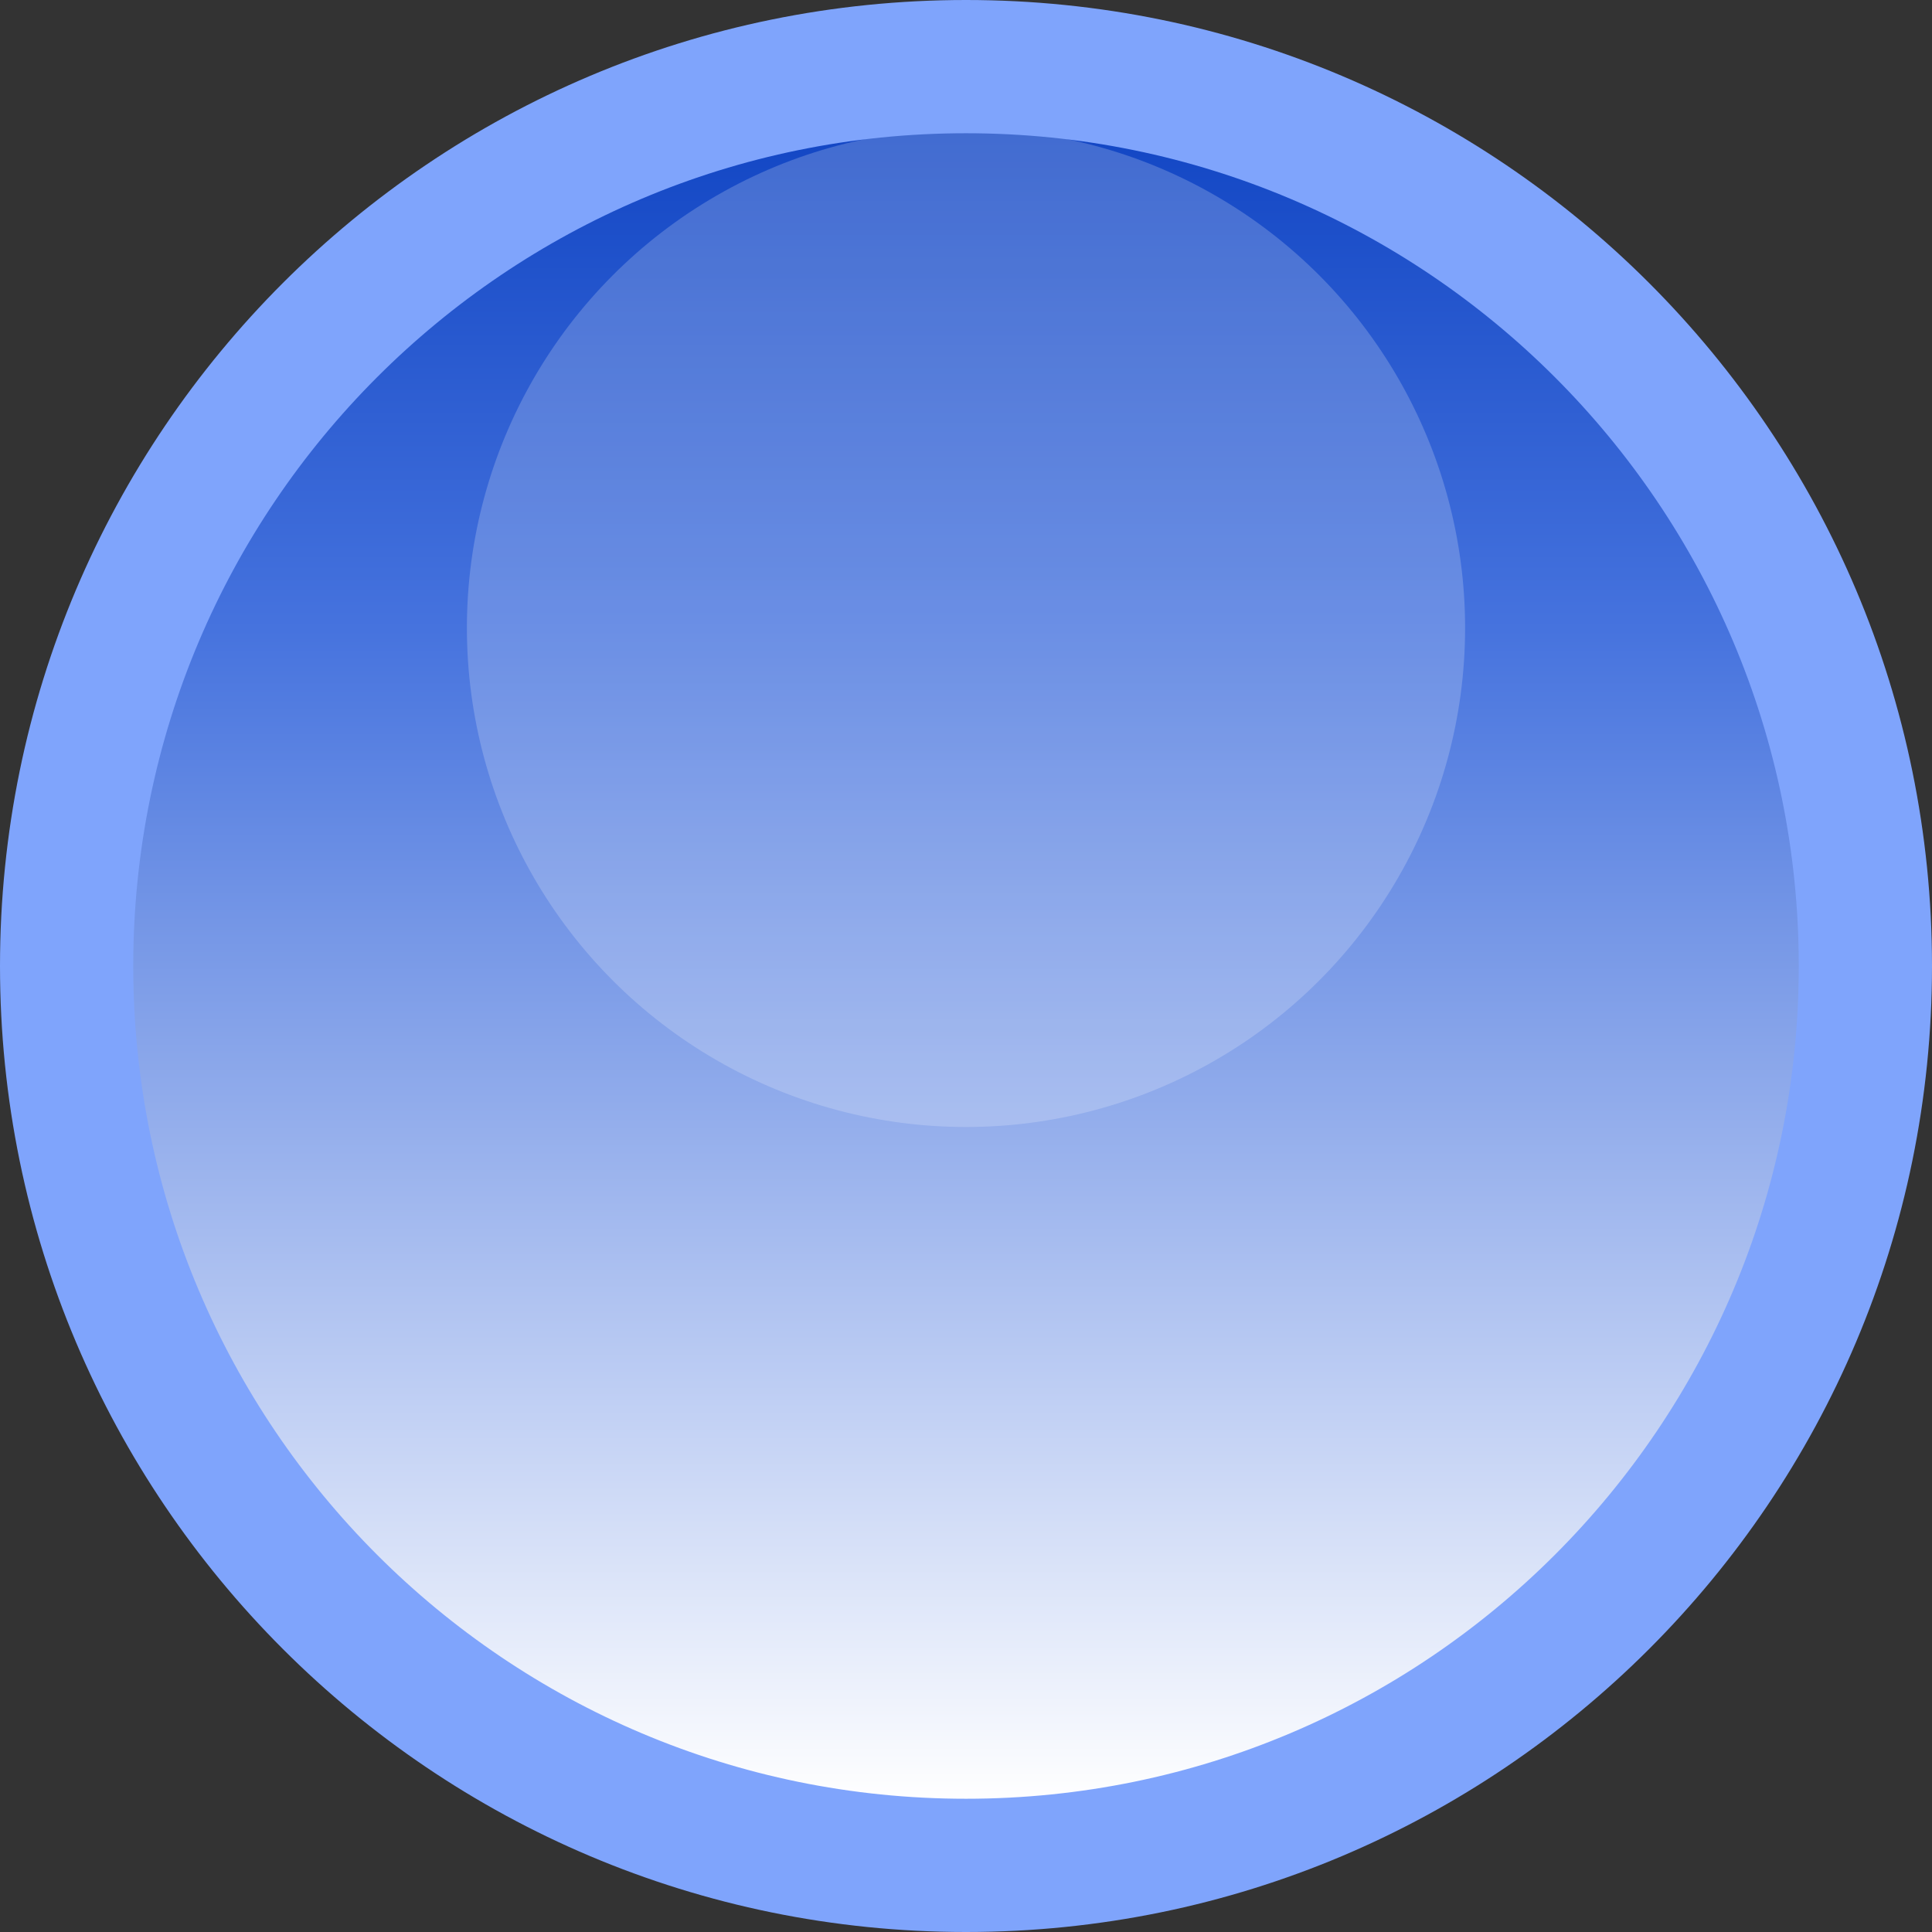 <svg width="120" height="120" viewBox="0 0 120 120" fill="none" xmlns="http://www.w3.org/2000/svg">
<rect x="0" y="0" width="120" height="120" fill="#333333" stroke="none"/>
<g clip-path="url(#clip0_566_1886)">
<path d="M112 60C112 88.719 88.719 112 60 112C31.281 112 8 88.719 8 60C8 31.281 31.281 8 60 8C88.719 8 112 31.281 112 60Z" fill="#465989" fill-opacity="0.6"/>
<path d="M112 60C112 88.719 88.719 112 60 112C31.281 112 8 88.719 8 60C8 31.281 31.281 8 60 8C88.719 8 112 31.281 112 60Z" fill="url(#paint0_linear_566_1886)" style="mix-blend-mode:soft-light"/>
<circle opacity="0.2" cx="60" cy="39" r="31" fill="white"/>
<path fill-rule="evenodd" clip-rule="evenodd" d="M120 60C120 93.137 93.137 120 60 120C26.863 120 0 93.137 0 60C0 26.863 26.863 0 60 0C93.137 0 120 26.863 120 60ZM60 111.724C88.566 111.724 111.724 88.566 111.724 60C111.724 31.433 88.566 8.276 60 8.276C31.433 8.276 8.276 31.433 8.276 60C8.276 88.566 31.433 111.724 60 111.724Z" fill="#7FA4FC"/>
</g>
<defs>
<linearGradient id="paint0_linear_566_1886" x1="60" y1="8" x2="60" y2="112" gradientUnits="userSpaceOnUse">
<stop stop-color="#1246C4"/>
<stop offset="0.299" stop-color="#4673DE"/>
<stop offset="1" stop-color="white"/>
</linearGradient>
<clipPath id="clip0_566_1886">
<rect width="120" height="120" fill="white"/>
</clipPath>
</defs>
</svg>
